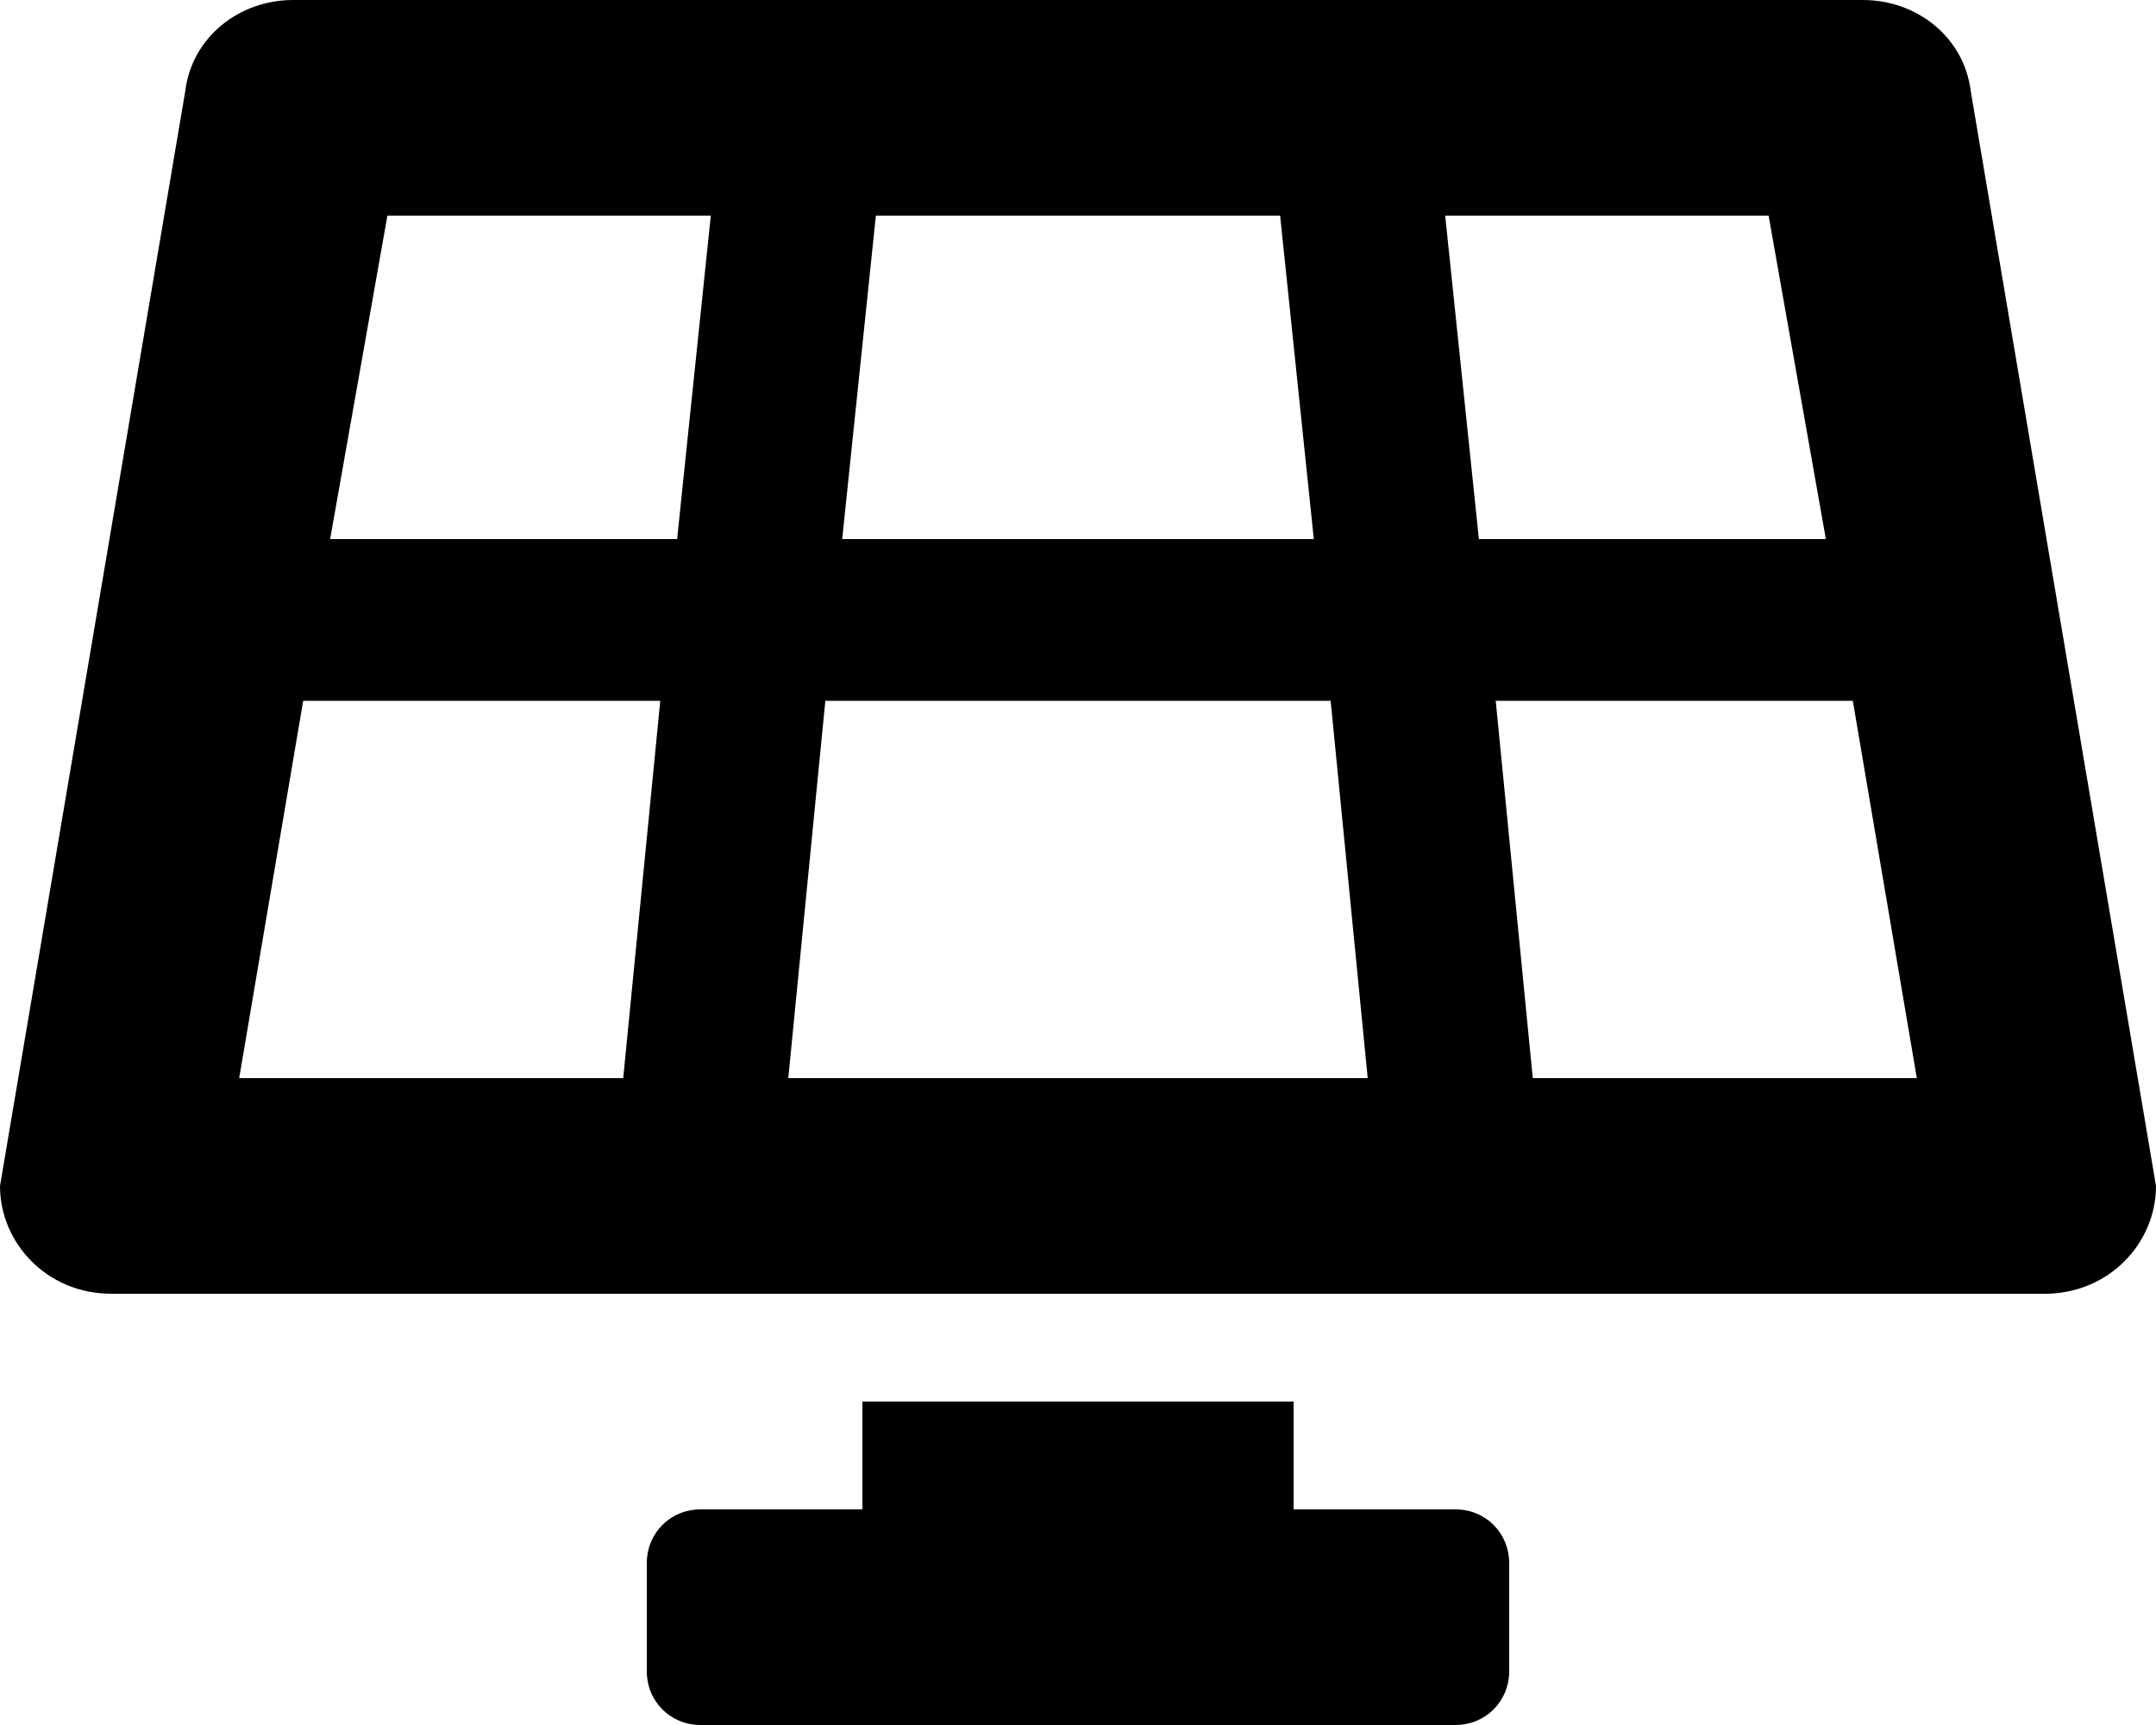 <svg xmlns="http://www.w3.org/2000/svg" aria-hidden="true" class="svg-inline--fa fa-solar-panel fa-w-20" data-icon="solar-panel" data-prefix="fas" viewBox="0 0 640 512"><defs/><path fill="currentColor" d="M432 448h-48v-32H256v32h-48c-9 0-16 7-16 16v32c0 9 7 16 16 16h224c9 0 16-7 16-16v-32c0-9-7-16-16-16zM585 27c-2-16-16-27-32-27H87C71 0 57 11 55 27L0 352c0 17 14 32 33 32h574c19 0 33-15 33-32L585 27zM260 64h120l10 96H250l10-96zm-75 256H71l19-112h106l-11 112zm16-160H98l17-96h96l-10 96zm33 160l11-112h150l11 112H234zM429 64h96l17 96H439l-10-96zm26 256l-11-112h106l19 112H455z"/></svg>
